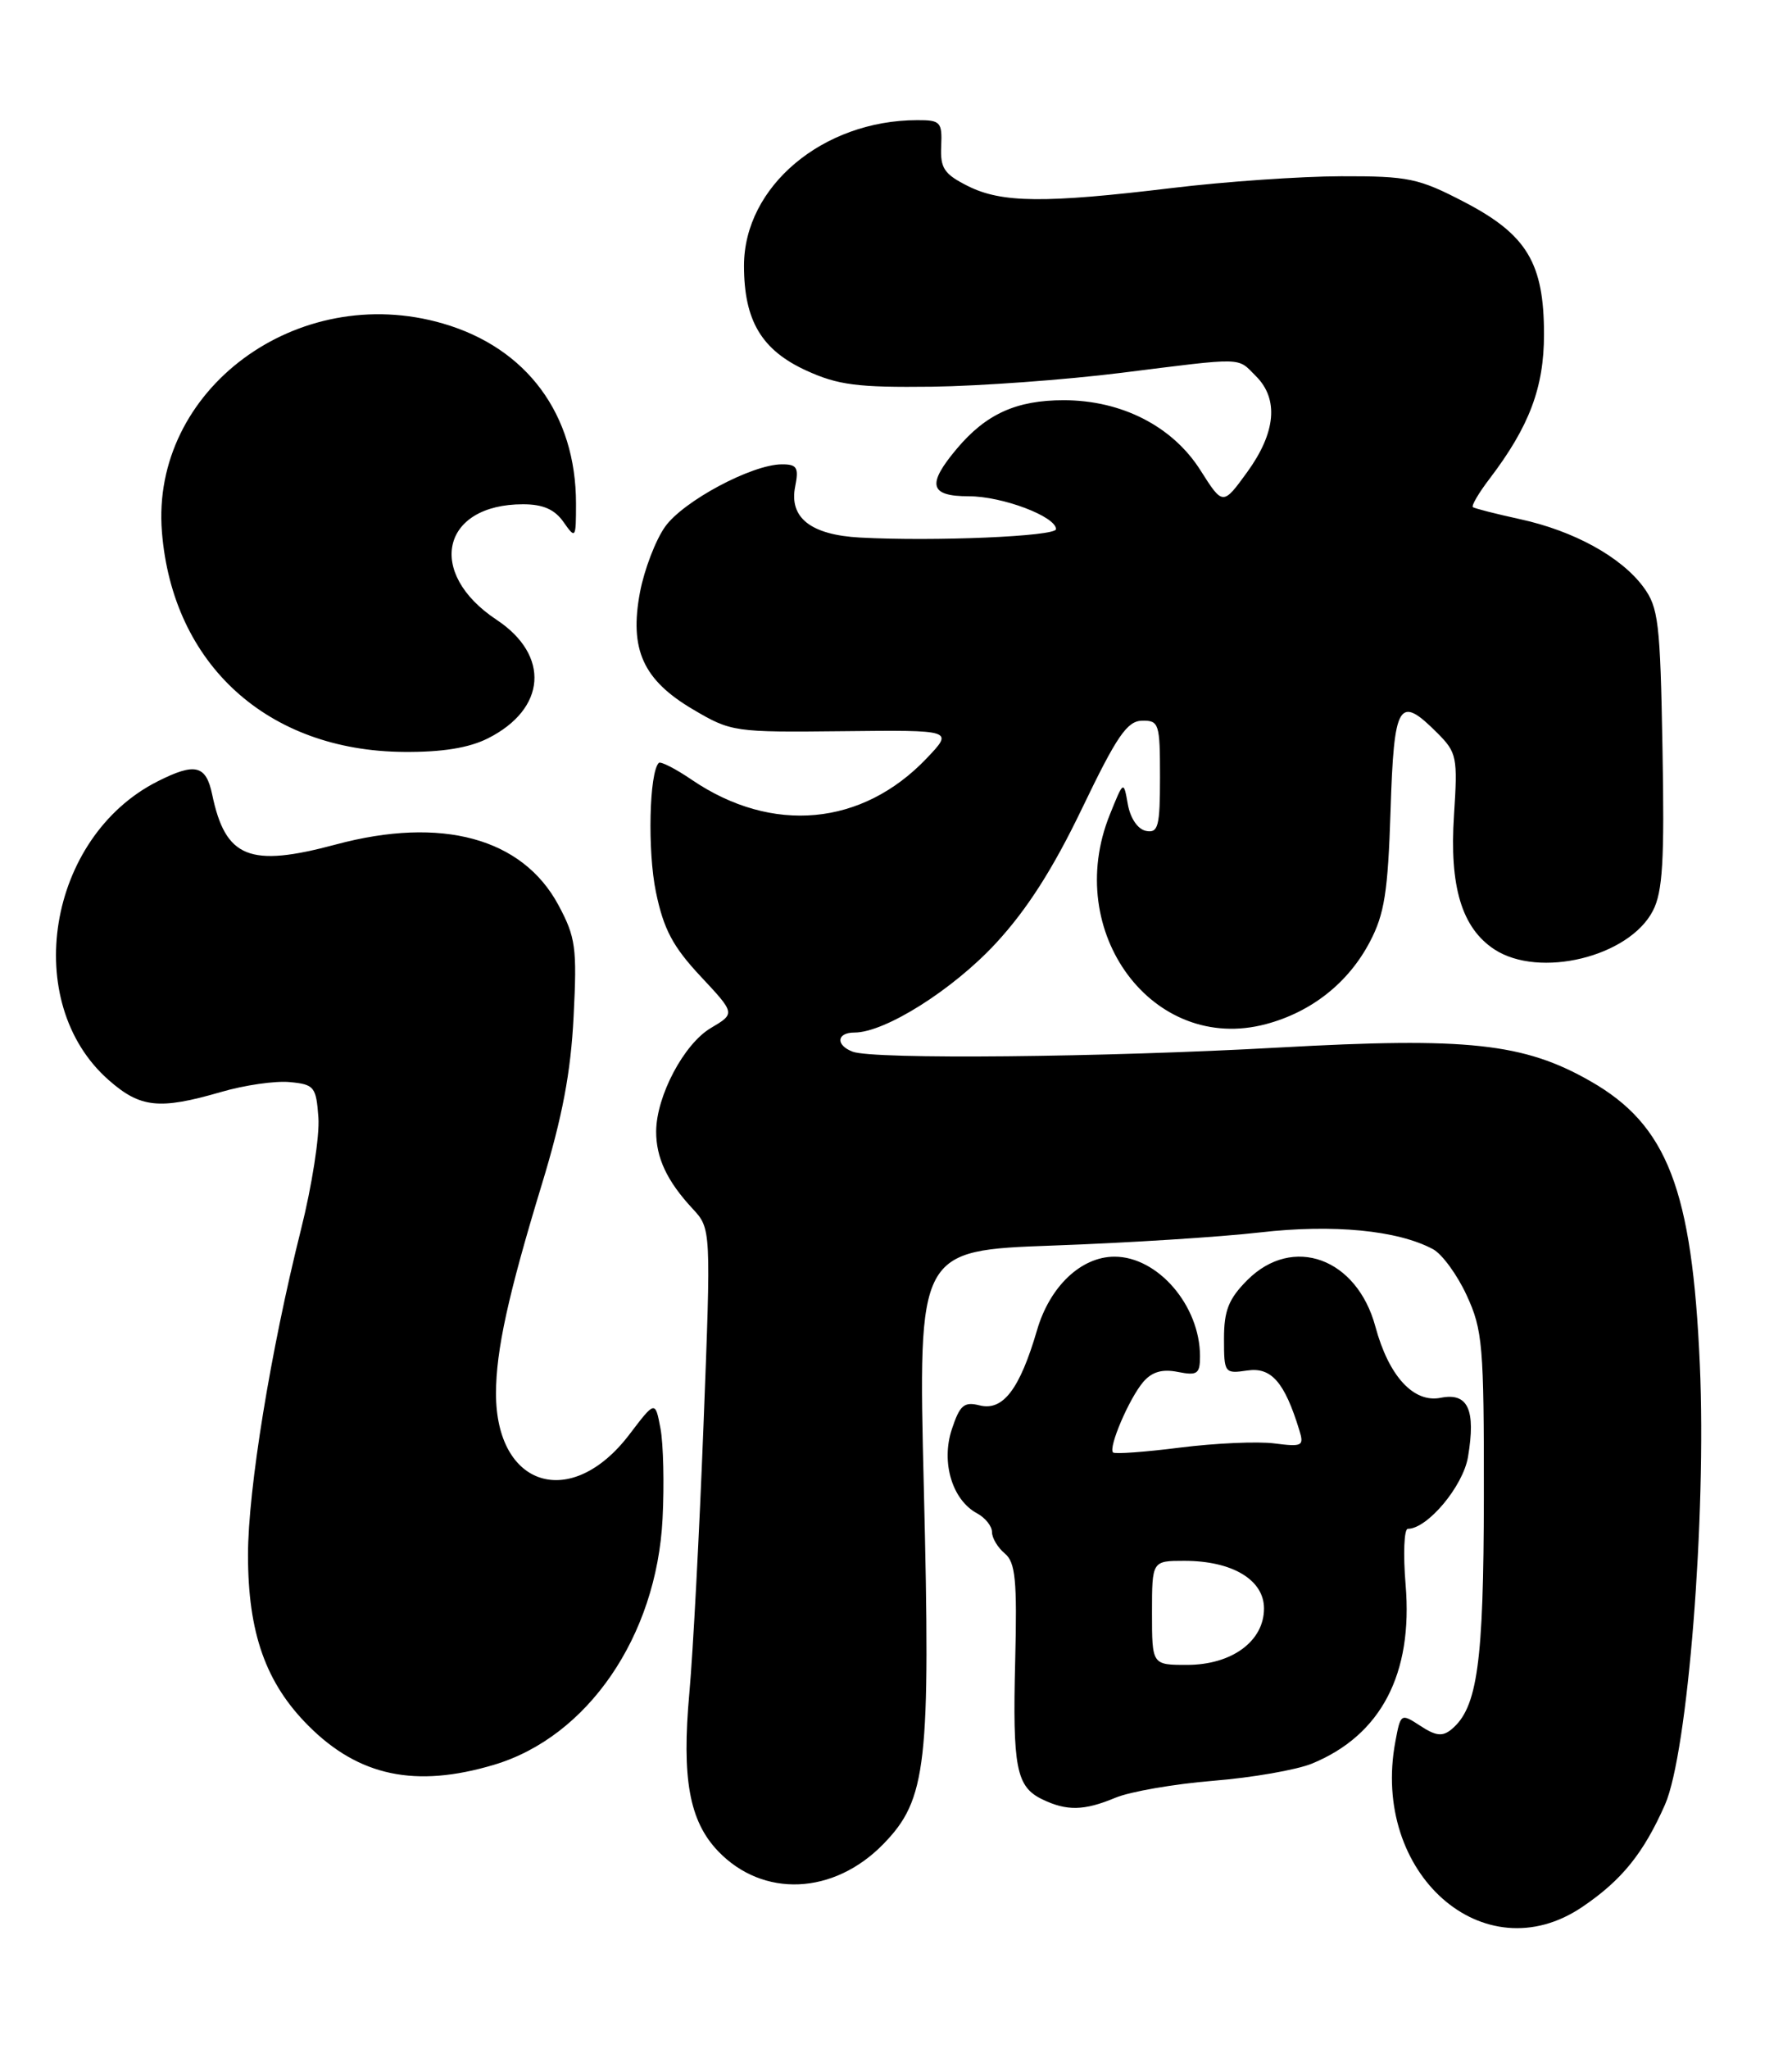 <?xml version="1.0" encoding="UTF-8" standalone="no"?>
<!DOCTYPE svg PUBLIC "-//W3C//DTD SVG 1.1//EN" "http://www.w3.org/Graphics/SVG/1.1/DTD/svg11.dtd" >
<svg xmlns="http://www.w3.org/2000/svg" xmlns:xlink="http://www.w3.org/1999/xlink" version="1.1" viewBox="0 0 224 256">
 <g >
 <path fill="currentColor"
d=" M 197.77 238.25 C 202.71 234.91 205.42 231.57 208.12 225.47 C 210.97 219.03 213.32 189.45 212.48 170.50 C 211.52 148.60 208.42 140.56 198.81 135.08 C 190.49 130.32 183.44 129.56 159.91 130.87 C 137.94 132.10 109.15 132.38 106.58 131.39 C 104.43 130.57 104.58 129.00 106.80 129.00 C 110.63 129.00 119.11 123.65 124.48 117.85 C 128.38 113.63 131.62 108.57 135.28 100.95 C 139.60 91.96 140.89 90.08 142.75 90.04 C 144.88 90.00 145.00 90.39 145.00 97.07 C 145.00 103.26 144.78 104.10 143.26 103.81 C 142.23 103.61 141.30 102.25 140.98 100.49 C 140.45 97.50 140.45 97.50 138.73 101.77 C 132.79 116.46 144.14 131.70 158.23 127.95 C 163.93 126.44 168.54 122.79 171.22 117.69 C 173.06 114.20 173.49 111.46 173.82 101.25 C 174.25 87.75 174.85 86.75 179.67 91.58 C 182.11 94.02 182.22 94.59 181.75 101.83 C 181.16 110.76 182.72 115.93 186.80 118.61 C 192.41 122.28 203.63 119.55 206.61 113.79 C 207.84 111.42 208.07 107.52 207.81 93.50 C 207.53 77.72 207.31 75.88 205.41 73.32 C 202.61 69.55 196.71 66.32 190.00 64.86 C 186.97 64.20 184.32 63.52 184.11 63.36 C 183.90 63.19 184.84 61.58 186.22 59.78 C 191.17 53.27 193.00 48.41 193.00 41.77 C 193.00 32.87 190.87 29.32 183.06 25.25 C 177.33 22.27 176.08 22.00 167.66 22.02 C 162.62 22.03 153.10 22.69 146.50 23.49 C 130.59 25.41 125.22 25.36 121.00 23.25 C 118.01 21.75 117.52 21.02 117.65 18.25 C 117.78 15.24 117.56 15.00 114.65 15.01 C 102.85 15.03 93.00 23.30 93.00 33.20 C 93.00 40.06 95.20 43.75 100.82 46.31 C 104.77 48.11 107.21 48.42 116.50 48.31 C 122.55 48.23 133.20 47.45 140.16 46.58 C 155.77 44.63 154.60 44.60 157.00 47.00 C 159.86 49.86 159.48 54.03 155.93 58.94 C 152.86 63.17 152.86 63.17 150.06 58.76 C 146.58 53.26 140.21 50.00 132.96 50.00 C 127.05 50.00 123.26 51.72 119.62 56.04 C 115.82 60.55 116.18 62.00 121.10 62.00 C 125.30 62.00 132.00 64.53 132.00 66.11 C 132.00 67.01 116.78 67.66 107.52 67.16 C 101.35 66.83 98.61 64.68 99.40 60.77 C 99.87 58.41 99.62 58.00 97.72 58.01 C 93.98 58.03 85.42 62.60 83.14 65.80 C 81.95 67.47 80.54 71.15 80.00 73.98 C 78.65 81.14 80.38 84.96 86.66 88.65 C 91.39 91.44 91.80 91.50 105.35 91.35 C 119.20 91.20 119.20 91.20 115.85 94.72 C 107.79 103.20 96.53 104.24 86.50 97.44 C 84.45 96.04 82.58 95.09 82.35 95.31 C 81.15 96.52 80.93 106.34 81.99 111.44 C 82.95 116.09 84.11 118.27 87.56 121.96 C 91.92 126.62 91.92 126.62 88.86 128.43 C 85.50 130.41 82.06 136.90 82.02 141.32 C 82.00 144.63 83.37 147.56 86.57 151.00 C 88.89 153.50 88.89 153.50 87.94 178.00 C 87.42 191.47 86.62 206.55 86.17 211.50 C 85.20 222.19 86.16 227.50 89.75 231.26 C 95.37 237.14 104.23 236.75 110.44 230.36 C 115.84 224.80 116.33 220.50 115.48 185.94 C 114.75 156.22 114.75 156.22 131.63 155.61 C 140.91 155.28 152.55 154.54 157.50 153.97 C 166.65 152.92 174.71 153.70 179.12 156.06 C 180.26 156.67 182.16 159.27 183.34 161.84 C 185.33 166.14 185.50 168.09 185.48 187.00 C 185.46 207.76 184.68 213.36 181.45 216.04 C 180.32 216.98 179.49 216.89 177.55 215.62 C 175.11 214.03 175.08 214.05 174.42 217.58 C 171.33 234.05 185.47 246.56 197.77 238.25 Z  M 139.42 224.60 C 141.26 223.83 146.76 222.88 151.63 222.48 C 156.51 222.09 162.07 221.12 164.00 220.33 C 172.62 216.79 176.64 209.13 175.70 197.98 C 175.38 194.14 175.51 191.00 175.98 191.00 C 178.43 191.00 182.88 185.69 183.50 182.02 C 184.49 176.11 183.50 173.95 180.09 174.63 C 176.70 175.31 173.60 171.93 171.93 165.76 C 169.62 157.17 161.60 154.25 155.92 159.92 C 153.58 162.27 153.00 163.72 153.00 167.25 C 153.00 171.55 153.07 171.64 155.92 171.22 C 158.92 170.78 160.57 172.67 162.41 178.66 C 163.03 180.66 162.80 180.78 159.29 180.33 C 157.20 180.06 151.91 180.30 147.52 180.85 C 143.12 181.41 139.35 181.68 139.13 181.46 C 138.52 180.85 141.14 174.73 142.89 172.67 C 143.99 171.38 145.28 171.01 147.23 171.40 C 149.67 171.88 150.00 171.65 150.00 169.44 C 150.00 163.12 144.73 156.99 139.30 157.00 C 135.13 157.01 131.22 160.72 129.63 166.18 C 127.47 173.56 125.37 176.31 122.46 175.58 C 120.50 175.09 119.98 175.54 118.98 178.56 C 117.61 182.70 119.03 187.41 122.14 189.07 C 123.16 189.62 124.00 190.67 124.00 191.41 C 124.00 192.15 124.72 193.35 125.60 194.08 C 126.93 195.19 127.15 197.39 126.90 207.45 C 126.56 220.84 127.03 223.22 130.27 224.79 C 133.35 226.28 135.51 226.23 139.42 224.60 Z  M 61.72 220.49 C 73.45 217.01 82.08 204.43 82.82 189.73 C 83.04 185.45 82.92 180.38 82.56 178.46 C 81.90 174.97 81.90 174.97 78.66 179.23 C 71.40 188.74 62.00 185.84 62.00 174.10 C 62.00 168.71 63.53 161.74 67.72 148.00 C 70.30 139.54 71.35 133.99 71.70 127.00 C 72.14 118.38 71.96 117.09 69.79 113.05 C 65.29 104.70 55.20 101.96 42.00 105.50 C 31.17 108.41 28.18 107.20 26.52 99.25 C 25.75 95.58 24.39 95.25 19.70 97.62 C 5.92 104.58 2.54 125.25 13.60 134.95 C 17.54 138.41 19.91 138.66 27.58 136.44 C 30.54 135.57 34.43 135.01 36.23 135.19 C 39.29 135.48 39.52 135.77 39.80 139.62 C 39.97 141.88 38.99 148.18 37.62 153.62 C 33.83 168.73 31.00 186.10 31.00 194.27 C 31.00 204.01 33.22 210.28 38.58 215.63 C 44.86 221.91 51.94 223.40 61.72 220.49 Z  M 60.98 92.25 C 68.30 88.57 68.79 81.88 62.07 77.43 C 53.22 71.57 55.19 63.00 65.38 63.00 C 67.87 63.00 69.34 63.64 70.44 65.22 C 71.95 67.37 72.00 67.30 72.00 62.90 C 72.00 51.77 65.86 43.47 55.37 40.42 C 37.15 35.12 18.82 48.70 20.24 66.45 C 21.57 83.02 33.46 93.82 50.50 93.94 C 55.26 93.98 58.61 93.44 60.98 92.25 Z  M 144.00 201.50 C 144.00 195.00 144.00 195.00 148.05 195.00 C 154.03 195.00 158.00 197.37 158.00 200.95 C 158.00 205.05 153.97 208.00 148.37 208.00 C 144.00 208.00 144.00 208.00 144.00 201.50 Z "/>
</g>
</svg>